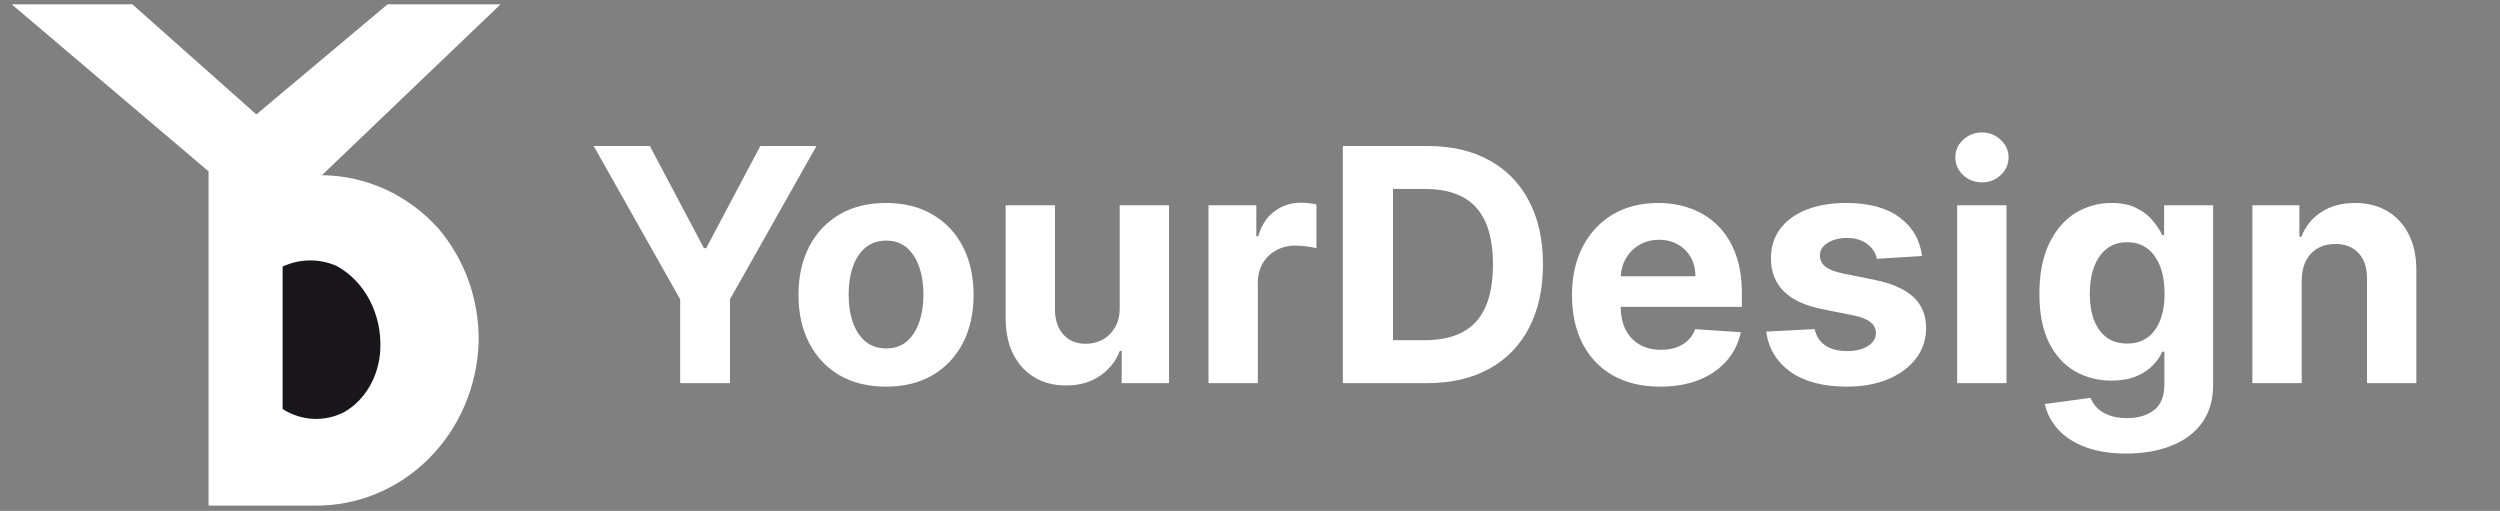 <svg width="230" height="47" viewBox="0 0 230 47" fill="none" xmlns="http://www.w3.org/2000/svg">
<rect x="0" y="0" width="230" height="47" fill="#808080" stroke="none"/>
<path d="M54.618 13.432H59.785L64.76 22.828H64.973L69.948 13.432H75.115L67.157 27.537V35.25H62.576V27.537L54.618 13.432ZM81.515 35.57C79.86 35.57 78.429 35.218 77.222 34.515C76.022 33.805 75.095 32.818 74.441 31.553C73.788 30.282 73.461 28.808 73.461 27.132C73.461 25.442 73.788 23.965 74.441 22.7C75.095 21.429 76.022 20.442 77.222 19.739C78.429 19.028 79.86 18.673 81.515 18.673C83.17 18.673 84.597 19.028 85.798 19.739C87.005 20.442 87.936 21.429 88.589 22.7C89.242 23.965 89.569 25.442 89.569 27.132C89.569 28.808 89.242 30.282 88.589 31.553C87.936 32.818 87.005 33.805 85.798 34.515C84.597 35.218 83.17 35.57 81.515 35.57ZM81.536 32.054C82.289 32.054 82.918 31.841 83.422 31.415C83.926 30.982 84.306 30.392 84.562 29.646C84.825 28.901 84.956 28.052 84.956 27.1C84.956 26.148 84.825 25.3 84.562 24.554C84.306 23.808 83.926 23.219 83.422 22.785C82.918 22.352 82.289 22.136 81.536 22.136C80.776 22.136 80.137 22.352 79.619 22.785C79.107 23.219 78.72 23.808 78.458 24.554C78.202 25.3 78.074 26.148 78.074 27.1C78.074 28.052 78.202 28.901 78.458 29.646C78.72 30.392 79.107 30.982 79.619 31.415C80.137 31.841 80.776 32.054 81.536 32.054ZM103.014 28.283V18.886H107.552V35.25H103.195V32.278H103.024C102.655 33.236 102.041 34.007 101.181 34.59C100.329 35.172 99.288 35.463 98.06 35.463C96.966 35.463 96.004 35.215 95.173 34.717C94.342 34.22 93.692 33.514 93.223 32.597C92.761 31.681 92.527 30.584 92.52 29.305V18.886H97.058V28.496C97.066 29.462 97.325 30.225 97.836 30.786C98.347 31.347 99.033 31.628 99.892 31.628C100.439 31.628 100.95 31.504 101.426 31.255C101.902 30.999 102.286 30.623 102.577 30.126C102.875 29.629 103.021 29.014 103.014 28.283ZM111.182 35.25V18.886H115.582V21.741H115.752C116.051 20.726 116.551 19.959 117.255 19.44C117.958 18.915 118.767 18.652 119.684 18.652C119.911 18.652 120.156 18.666 120.419 18.695C120.681 18.723 120.912 18.762 121.111 18.812V22.839C120.898 22.775 120.603 22.718 120.227 22.668C119.85 22.619 119.506 22.594 119.194 22.594C118.526 22.594 117.929 22.739 117.404 23.03C116.885 23.315 116.473 23.712 116.168 24.224C115.87 24.735 115.721 25.325 115.721 25.992V35.25H111.182ZM131.277 35.25H123.543V13.432H131.341C133.536 13.432 135.425 13.869 137.009 14.742C138.593 15.609 139.811 16.855 140.663 18.482C141.522 20.108 141.952 22.054 141.952 24.32C141.952 26.592 141.522 28.546 140.663 30.179C139.811 31.812 138.585 33.066 136.987 33.94C135.396 34.813 133.493 35.25 131.277 35.25ZM128.156 31.298H131.085C132.449 31.298 133.596 31.056 134.526 30.573C135.464 30.083 136.167 29.327 136.636 28.304C137.112 27.274 137.35 25.946 137.35 24.32C137.35 22.707 137.112 21.39 136.636 20.367C136.167 19.345 135.468 18.592 134.537 18.109C133.607 17.626 132.46 17.384 131.096 17.384H128.156V31.298ZM152.741 35.57C151.058 35.57 149.609 35.229 148.395 34.547C147.187 33.858 146.257 32.885 145.603 31.628C144.95 30.364 144.623 28.869 144.623 27.143C144.623 25.459 144.95 23.982 145.603 22.711C146.257 21.44 147.176 20.449 148.363 19.739C149.556 19.028 150.955 18.673 152.56 18.673C153.64 18.673 154.645 18.847 155.575 19.195C156.512 19.536 157.329 20.051 158.025 20.74C158.728 21.429 159.275 22.296 159.666 23.34C160.056 24.376 160.252 25.591 160.252 26.983V28.229H146.434V25.417H155.98C155.98 24.764 155.838 24.185 155.554 23.68C155.27 23.176 154.875 22.782 154.371 22.498C153.874 22.207 153.295 22.061 152.635 22.061C151.946 22.061 151.335 22.221 150.802 22.541C150.277 22.853 149.865 23.276 149.566 23.808C149.268 24.334 149.115 24.92 149.108 25.566V28.24C149.108 29.05 149.257 29.749 149.556 30.339C149.861 30.928 150.291 31.383 150.845 31.702C151.399 32.022 152.056 32.182 152.816 32.182C153.32 32.182 153.782 32.111 154.201 31.969C154.62 31.827 154.978 31.614 155.277 31.329C155.575 31.046 155.802 30.697 155.958 30.285L160.156 30.562C159.943 31.571 159.506 32.452 158.846 33.205C158.192 33.95 157.347 34.533 156.31 34.952C155.28 35.364 154.091 35.57 152.741 35.57ZM176.828 23.553L172.674 23.808C172.603 23.453 172.45 23.134 172.216 22.849C171.981 22.558 171.672 22.327 171.289 22.157C170.912 21.979 170.461 21.891 169.936 21.891C169.233 21.891 168.64 22.04 168.157 22.338C167.674 22.629 167.432 23.02 167.432 23.51C167.432 23.901 167.588 24.231 167.901 24.501C168.213 24.771 168.75 24.987 169.51 25.151L172.471 25.747C174.062 26.074 175.248 26.599 176.029 27.324C176.811 28.048 177.201 29 177.201 30.179C177.201 31.251 176.885 32.193 176.253 33.002C175.628 33.812 174.769 34.444 173.675 34.898C172.588 35.346 171.335 35.57 169.914 35.57C167.748 35.57 166.022 35.119 164.737 34.217C163.458 33.307 162.709 32.072 162.489 30.509L166.953 30.275C167.088 30.935 167.414 31.44 167.933 31.788C168.451 32.129 169.115 32.299 169.925 32.299C170.721 32.299 171.36 32.146 171.843 31.841C172.333 31.528 172.581 31.127 172.588 30.637C172.581 30.225 172.407 29.888 172.066 29.625C171.725 29.355 171.2 29.149 170.49 29.007L167.656 28.442C166.058 28.123 164.868 27.569 164.087 26.78C163.313 25.992 162.926 24.987 162.926 23.766C162.926 22.715 163.21 21.809 163.778 21.049C164.353 20.289 165.159 19.703 166.196 19.291C167.24 18.879 168.462 18.673 169.861 18.673C171.928 18.673 173.554 19.11 174.74 19.984C175.934 20.857 176.63 22.047 176.828 23.553ZM180.059 35.25V18.886H184.597V35.25H180.059ZM182.339 16.777C181.664 16.777 181.085 16.553 180.602 16.106C180.127 15.651 179.889 15.108 179.889 14.476C179.889 13.851 180.127 13.315 180.602 12.867C181.085 12.413 181.664 12.185 182.339 12.185C183.014 12.185 183.589 12.413 184.065 12.867C184.548 13.315 184.789 13.851 184.789 14.476C184.789 15.108 184.548 15.651 184.065 16.106C183.589 16.553 183.014 16.777 182.339 16.777ZM195.605 41.727C194.135 41.727 192.874 41.525 191.823 41.12C190.779 40.722 189.948 40.179 189.33 39.49C188.712 38.801 188.311 38.027 188.126 37.168L192.324 36.603C192.452 36.93 192.654 37.235 192.931 37.519C193.208 37.803 193.574 38.031 194.028 38.201C194.49 38.379 195.051 38.467 195.712 38.467C196.699 38.467 197.512 38.226 198.151 37.743C198.798 37.267 199.121 36.468 199.121 35.346V32.352H198.929C198.73 32.807 198.432 33.236 198.034 33.641C197.636 34.046 197.125 34.376 196.5 34.632C195.875 34.888 195.129 35.016 194.263 35.016C193.034 35.016 191.915 34.731 190.907 34.163C189.906 33.588 189.107 32.711 188.51 31.532C187.92 30.346 187.626 28.847 187.626 27.036C187.626 25.183 187.928 23.634 188.531 22.391C189.135 21.148 189.938 20.218 190.939 19.6C191.947 18.982 193.052 18.673 194.252 18.673C195.168 18.673 195.935 18.829 196.553 19.142C197.171 19.447 197.668 19.831 198.045 20.293C198.428 20.747 198.723 21.195 198.929 21.635H199.099V18.886H203.606V35.41C203.606 36.802 203.265 37.967 202.583 38.904C201.901 39.842 200.957 40.545 199.749 41.014C198.549 41.489 197.168 41.727 195.605 41.727ZM195.701 31.607C196.433 31.607 197.05 31.425 197.555 31.063C198.066 30.694 198.457 30.168 198.727 29.486C199.004 28.798 199.142 27.974 199.142 27.015C199.142 26.056 199.007 25.225 198.737 24.522C198.467 23.812 198.077 23.261 197.565 22.871C197.054 22.48 196.433 22.285 195.701 22.285C194.955 22.285 194.327 22.487 193.815 22.892C193.304 23.29 192.917 23.844 192.654 24.554C192.391 25.264 192.26 26.084 192.26 27.015C192.26 27.959 192.391 28.776 192.654 29.465C192.924 30.147 193.311 30.676 193.815 31.053C194.327 31.422 194.955 31.607 195.701 31.607ZM211.756 25.79V35.25H207.217V18.886H211.543V21.773H211.734C212.097 20.822 212.704 20.069 213.556 19.515C214.408 18.954 215.442 18.673 216.656 18.673C217.793 18.673 218.783 18.922 219.629 19.419C220.474 19.916 221.131 20.626 221.599 21.55C222.068 22.466 222.303 23.56 222.303 24.831V35.25H217.764V25.641C217.771 24.639 217.516 23.858 216.997 23.297C216.479 22.729 215.765 22.445 214.856 22.445C214.245 22.445 213.705 22.576 213.237 22.839C212.775 23.102 212.413 23.485 212.15 23.989C211.894 24.486 211.763 25.087 211.756 25.79Z" fill="white"/>
<g clip-path="url(#clip0_610_108)">
<path d="M1.078 0.398L19.189 15.767V46.514H28.92C32.83 46.57 36.604 45.025 39.43 42.212C42.257 39.398 43.91 35.541 44.034 31.471C44.103 27.62 42.777 23.884 40.319 21.007C38.945 19.48 37.288 18.26 35.449 17.419C33.609 16.579 31.625 16.136 29.616 16.118L46.052 0.398H35.655L23.584 10.527L12.178 0.398H1.078Z" fill="white"/>
<path d="M26 24.525V37.63C26.859 38.175 27.818 38.485 28.801 38.535C29.784 38.584 30.763 38.373 31.661 37.917C32.61 37.376 33.416 36.562 34 35.556C34.583 34.551 34.924 33.39 34.987 32.189C35.072 30.59 34.732 28.999 34.011 27.62C33.291 26.242 32.222 25.14 30.944 24.456C29.347 23.769 27.581 23.794 26 24.525Z" fill="#1A171C"/>
</g>
<defs>
<clipPath id="clip0_610_108">
<rect width="47" height="46.92" fill="white"/>
</clipPath>
</defs>
</svg>
